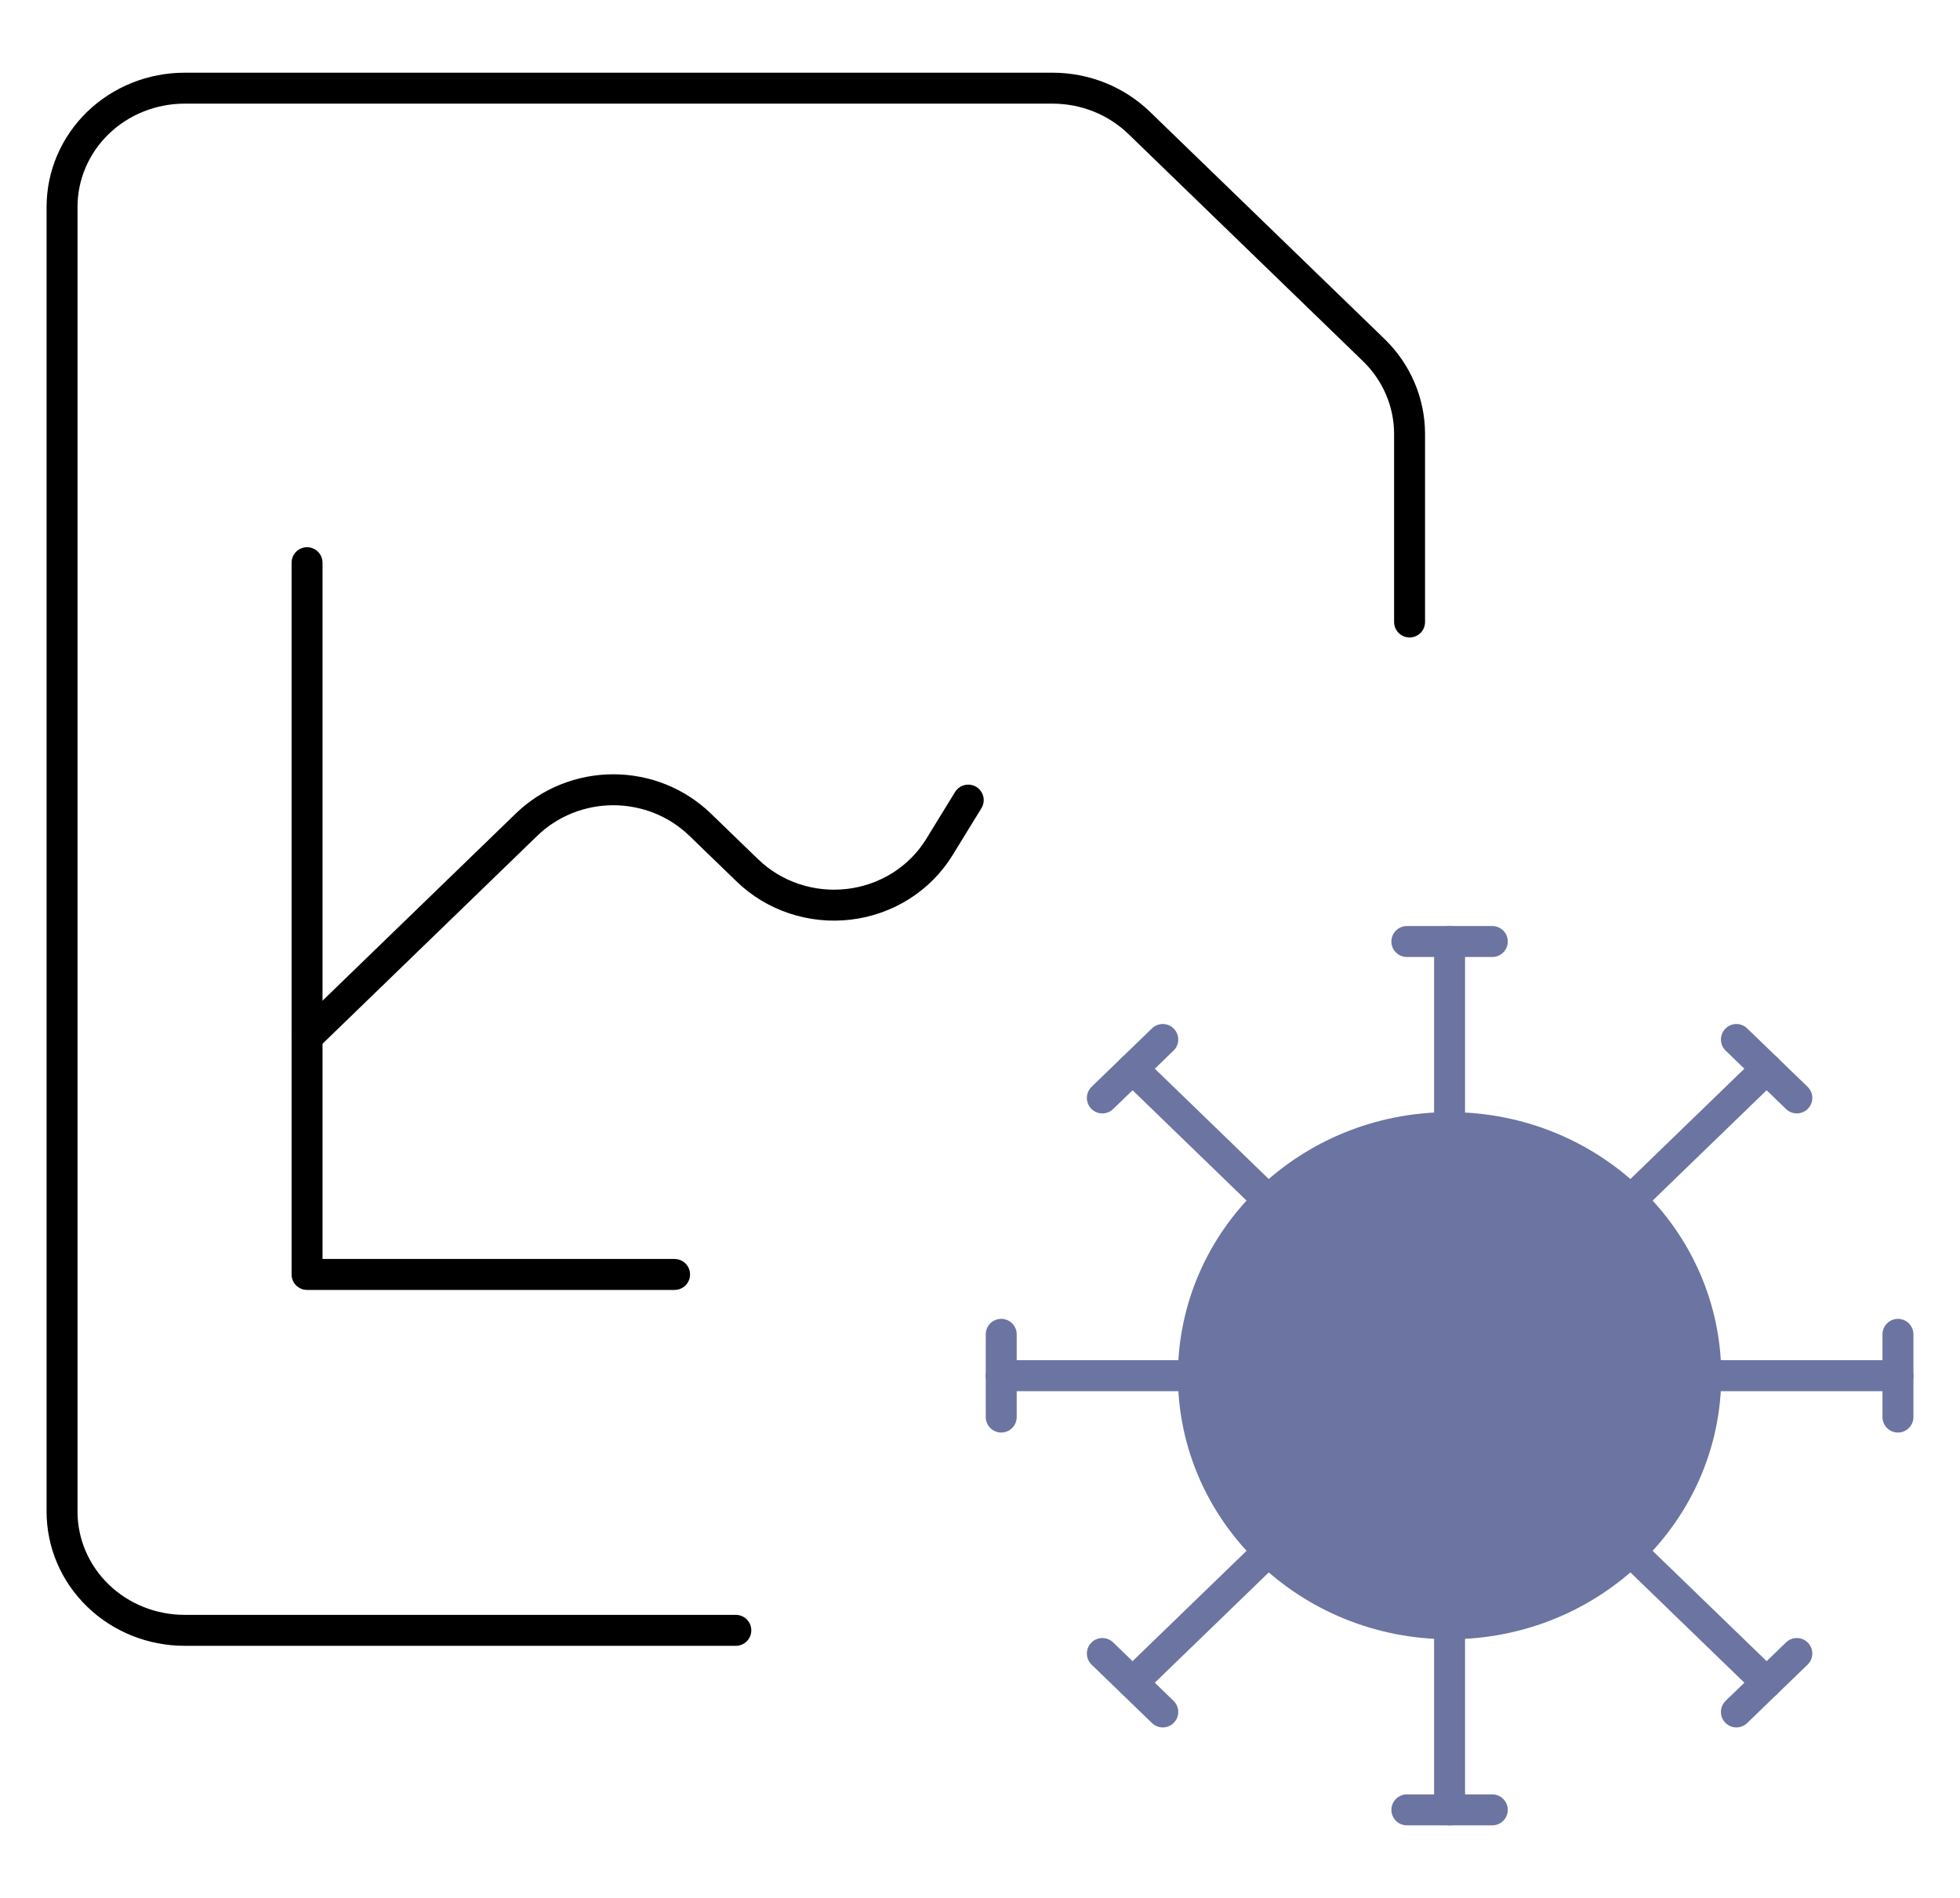 <svg width="95" height="92" viewBox="0 0 95 92" fill="none" xmlns="http://www.w3.org/2000/svg">
<path d="M70.26 78.706C77.118 78.706 82.678 73.322 82.678 66.681C82.678 60.04 77.118 54.656 70.26 54.656C63.403 54.656 57.843 60.04 57.843 66.681C57.843 73.322 63.403 78.706 70.26 78.706Z" fill="#6C74A1" stroke="#6C74A1" stroke-width="1.5" stroke-linecap="round" stroke-linejoin="round"/>
<path d="M68.19 45.636H72.331" stroke="#6C74A1" stroke-width="1.5" stroke-linecap="round" stroke-linejoin="round"/>
<path d="M70.26 45.636V54.656" stroke="#6C74A1" stroke-width="1.5" stroke-linecap="round" stroke-linejoin="round"/>
<path d="M84.162 50.385L87.091 53.218" stroke="#6C74A1" stroke-width="1.5" stroke-linecap="round" stroke-linejoin="round"/>
<path d="M85.627 51.8L79.04 58.178" stroke="#6C74A1" stroke-width="1.5" stroke-linecap="round" stroke-linejoin="round"/>
<path d="M91.992 64.676V68.686" stroke="#6C74A1" stroke-width="1.5" stroke-linecap="round" stroke-linejoin="round"/>
<path d="M91.992 66.681H82.678" stroke="#6C74A1" stroke-width="1.5" stroke-linecap="round" stroke-linejoin="round"/>
<path d="M87.091 80.147L84.162 82.98" stroke="#6C74A1" stroke-width="1.5" stroke-linecap="round" stroke-linejoin="round"/>
<path d="M85.627 81.562L79.04 75.187" stroke="#6C74A1" stroke-width="1.5" stroke-linecap="round" stroke-linejoin="round"/>
<path d="M72.331 87.726H68.19" stroke="#6C74A1" stroke-width="1.5" stroke-linecap="round" stroke-linejoin="round"/>
<path d="M70.26 87.726V78.706" stroke="#6C74A1" stroke-width="1.5" stroke-linecap="round" stroke-linejoin="round"/>
<path d="M56.359 82.98L53.43 80.147" stroke="#6C74A1" stroke-width="1.5" stroke-linecap="round" stroke-linejoin="round"/>
<path d="M54.894 81.562L61.481 75.187" stroke="#6C74A1" stroke-width="1.5" stroke-linecap="round" stroke-linejoin="round"/>
<path d="M48.529 68.686V64.676" stroke="#6C74A1" stroke-width="1.5" stroke-linecap="round" stroke-linejoin="round"/>
<path d="M48.529 66.681H57.843" stroke="#6C74A1" stroke-width="1.5" stroke-linecap="round" stroke-linejoin="round"/>
<path d="M53.43 53.218L56.359 50.385" stroke="#6C74A1" stroke-width="1.5" stroke-linecap="round" stroke-linejoin="round"/>
<path d="M54.894 51.8L61.481 58.178" stroke="#6C74A1" stroke-width="1.5" stroke-linecap="round" stroke-linejoin="round"/>
<path d="M14.883 27.274V61.774H32.696" stroke="black" stroke-width="1.5" stroke-linecap="round" stroke-linejoin="round"/>
<path d="M14.883 50.274L25.527 39.966C26.079 39.432 26.733 39.008 27.454 38.719C28.175 38.43 28.947 38.281 29.727 38.281C30.507 38.281 31.279 38.43 32 38.719C32.721 39.008 33.375 39.432 33.927 39.966L36.227 42.19C36.865 42.808 37.64 43.277 38.493 43.561C39.346 43.845 40.255 43.938 41.151 43.831C42.046 43.724 42.905 43.421 43.662 42.945C44.418 42.468 45.053 41.831 45.517 41.082L46.93 38.782" stroke="black" stroke-width="1.5" stroke-linecap="round" stroke-linejoin="round"/>
<path d="M35.665 79.024H8.946C7.371 79.024 5.861 78.418 4.747 77.34C3.634 76.262 3.008 74.799 3.008 73.274V10.024C3.008 8.499 3.634 7.037 4.747 5.958C5.861 4.88 7.371 4.274 8.946 4.274H51.019C52.593 4.274 54.102 4.88 55.215 5.957L66.583 16.966C67.695 18.044 68.32 19.506 68.321 21.03V30.149" stroke="black" stroke-width="1.5" stroke-linecap="round" stroke-linejoin="round"/>
</svg>
